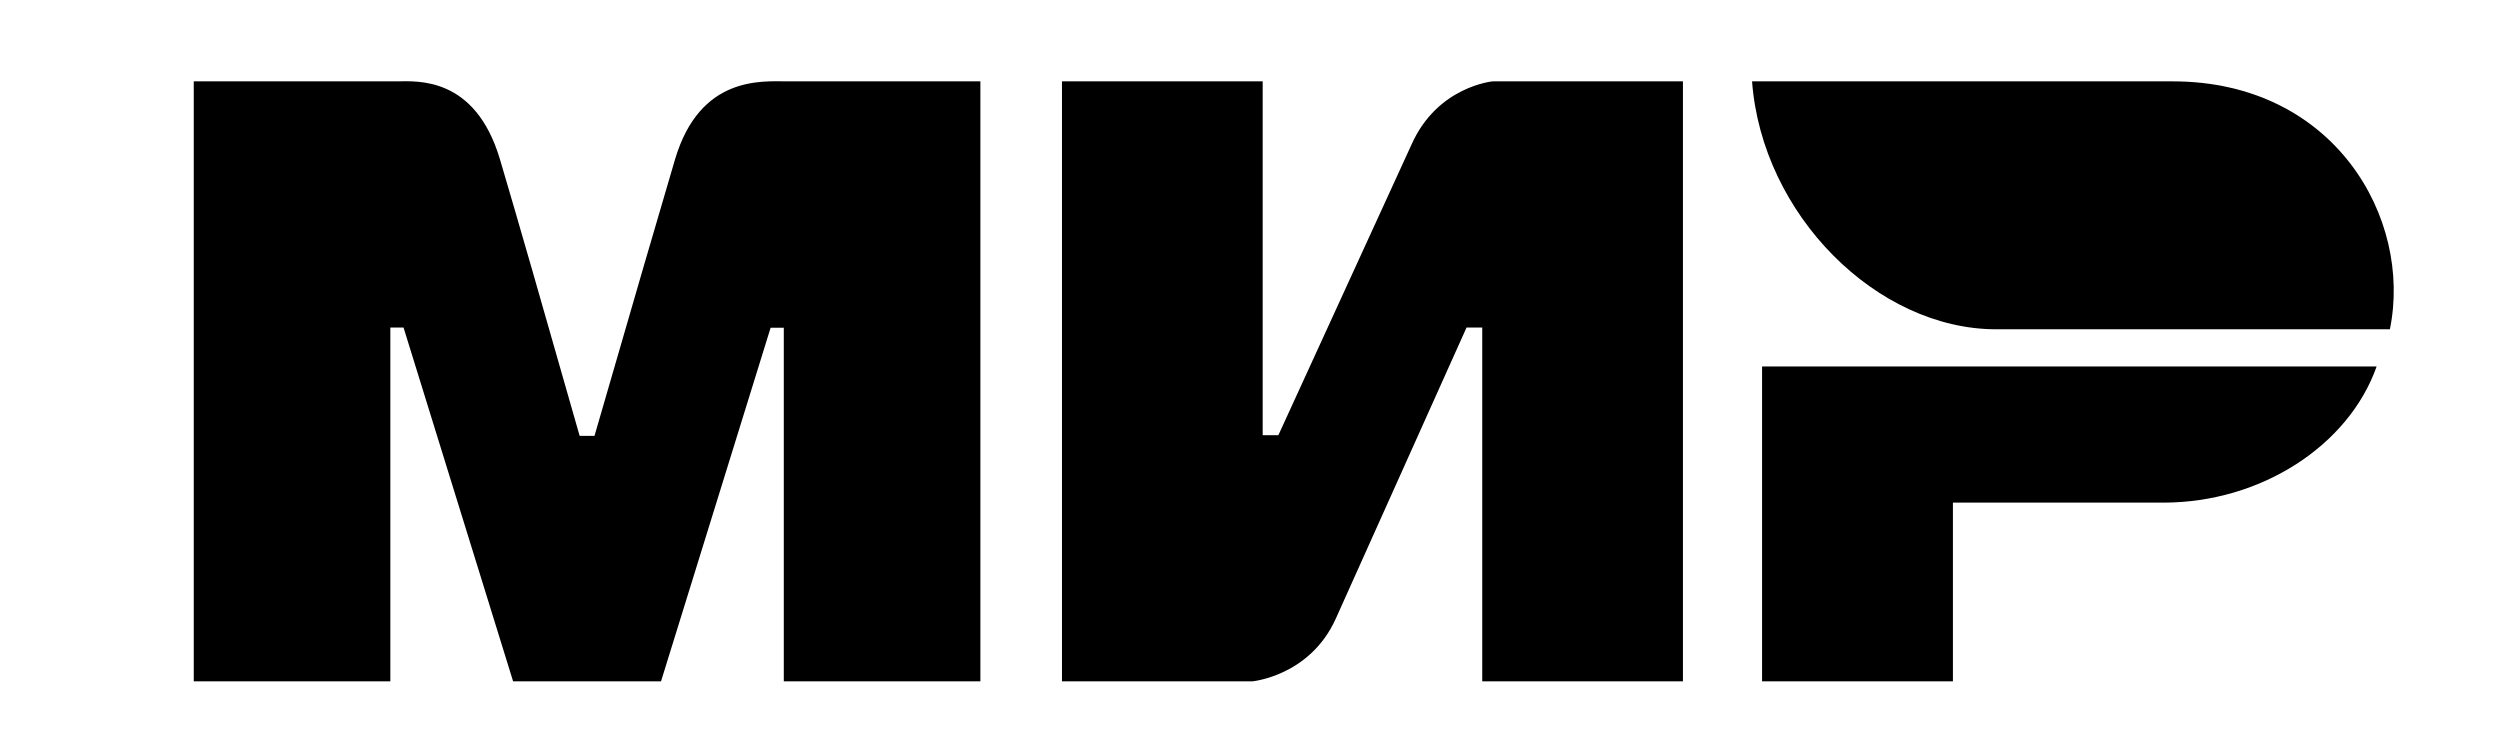 <svg width="400" height="120" viewBox="0 0 400 120" fill="none" xmlns="http://www.w3.org/2000/svg">
<path fill-rule="evenodd" clip-rule="evenodd" d="M63.551 13.016C66.695 12.998 76.041 12.156 80 25.517C82.667 34.517 86.915 49.259 92.743 69.744H95.117C101.369 48.147 105.663 33.405 108 25.517C112 12.017 122 13.017 126 13.017L156.861 13.017V109.016H125.407V52.442H123.297L105.763 109.016H82.098L64.564 52.4H62.454V109.016H31V13.017L63.551 13.016ZM202.029 13.017V69.633H204.538L225.867 23.078C230.007 13.813 238.831 13.017 238.831 13.017H269.27V109.017H237.159V52.4H234.649L213.739 98.956C209.598 108.178 200.356 109.017 200.356 109.017H169.917V13.017H202.029ZM380.26 58.636C375.781 71.329 361.715 80.42 346.141 80.42H312.467V109.017H281.931V58.636H380.26Z" fill="black"/>
<path fill-rule="evenodd" clip-rule="evenodd" d="M347.614 13.017H280.329C281.931 34.389 300.336 52.686 319.39 52.686H382.382C386.017 34.923 373.503 13.017 347.614 13.017Z" fill="url(#paint0_linear_3_2)"/>
<defs>
<linearGradient id="paint0_linear_3_2" x1="383" y1="37.97" x2="280.329" y2="37.97" gradientUnits="userSpaceOnUse">
<stop/>
<stop offset="1"/>
</linearGradient>
</defs>
</svg>
